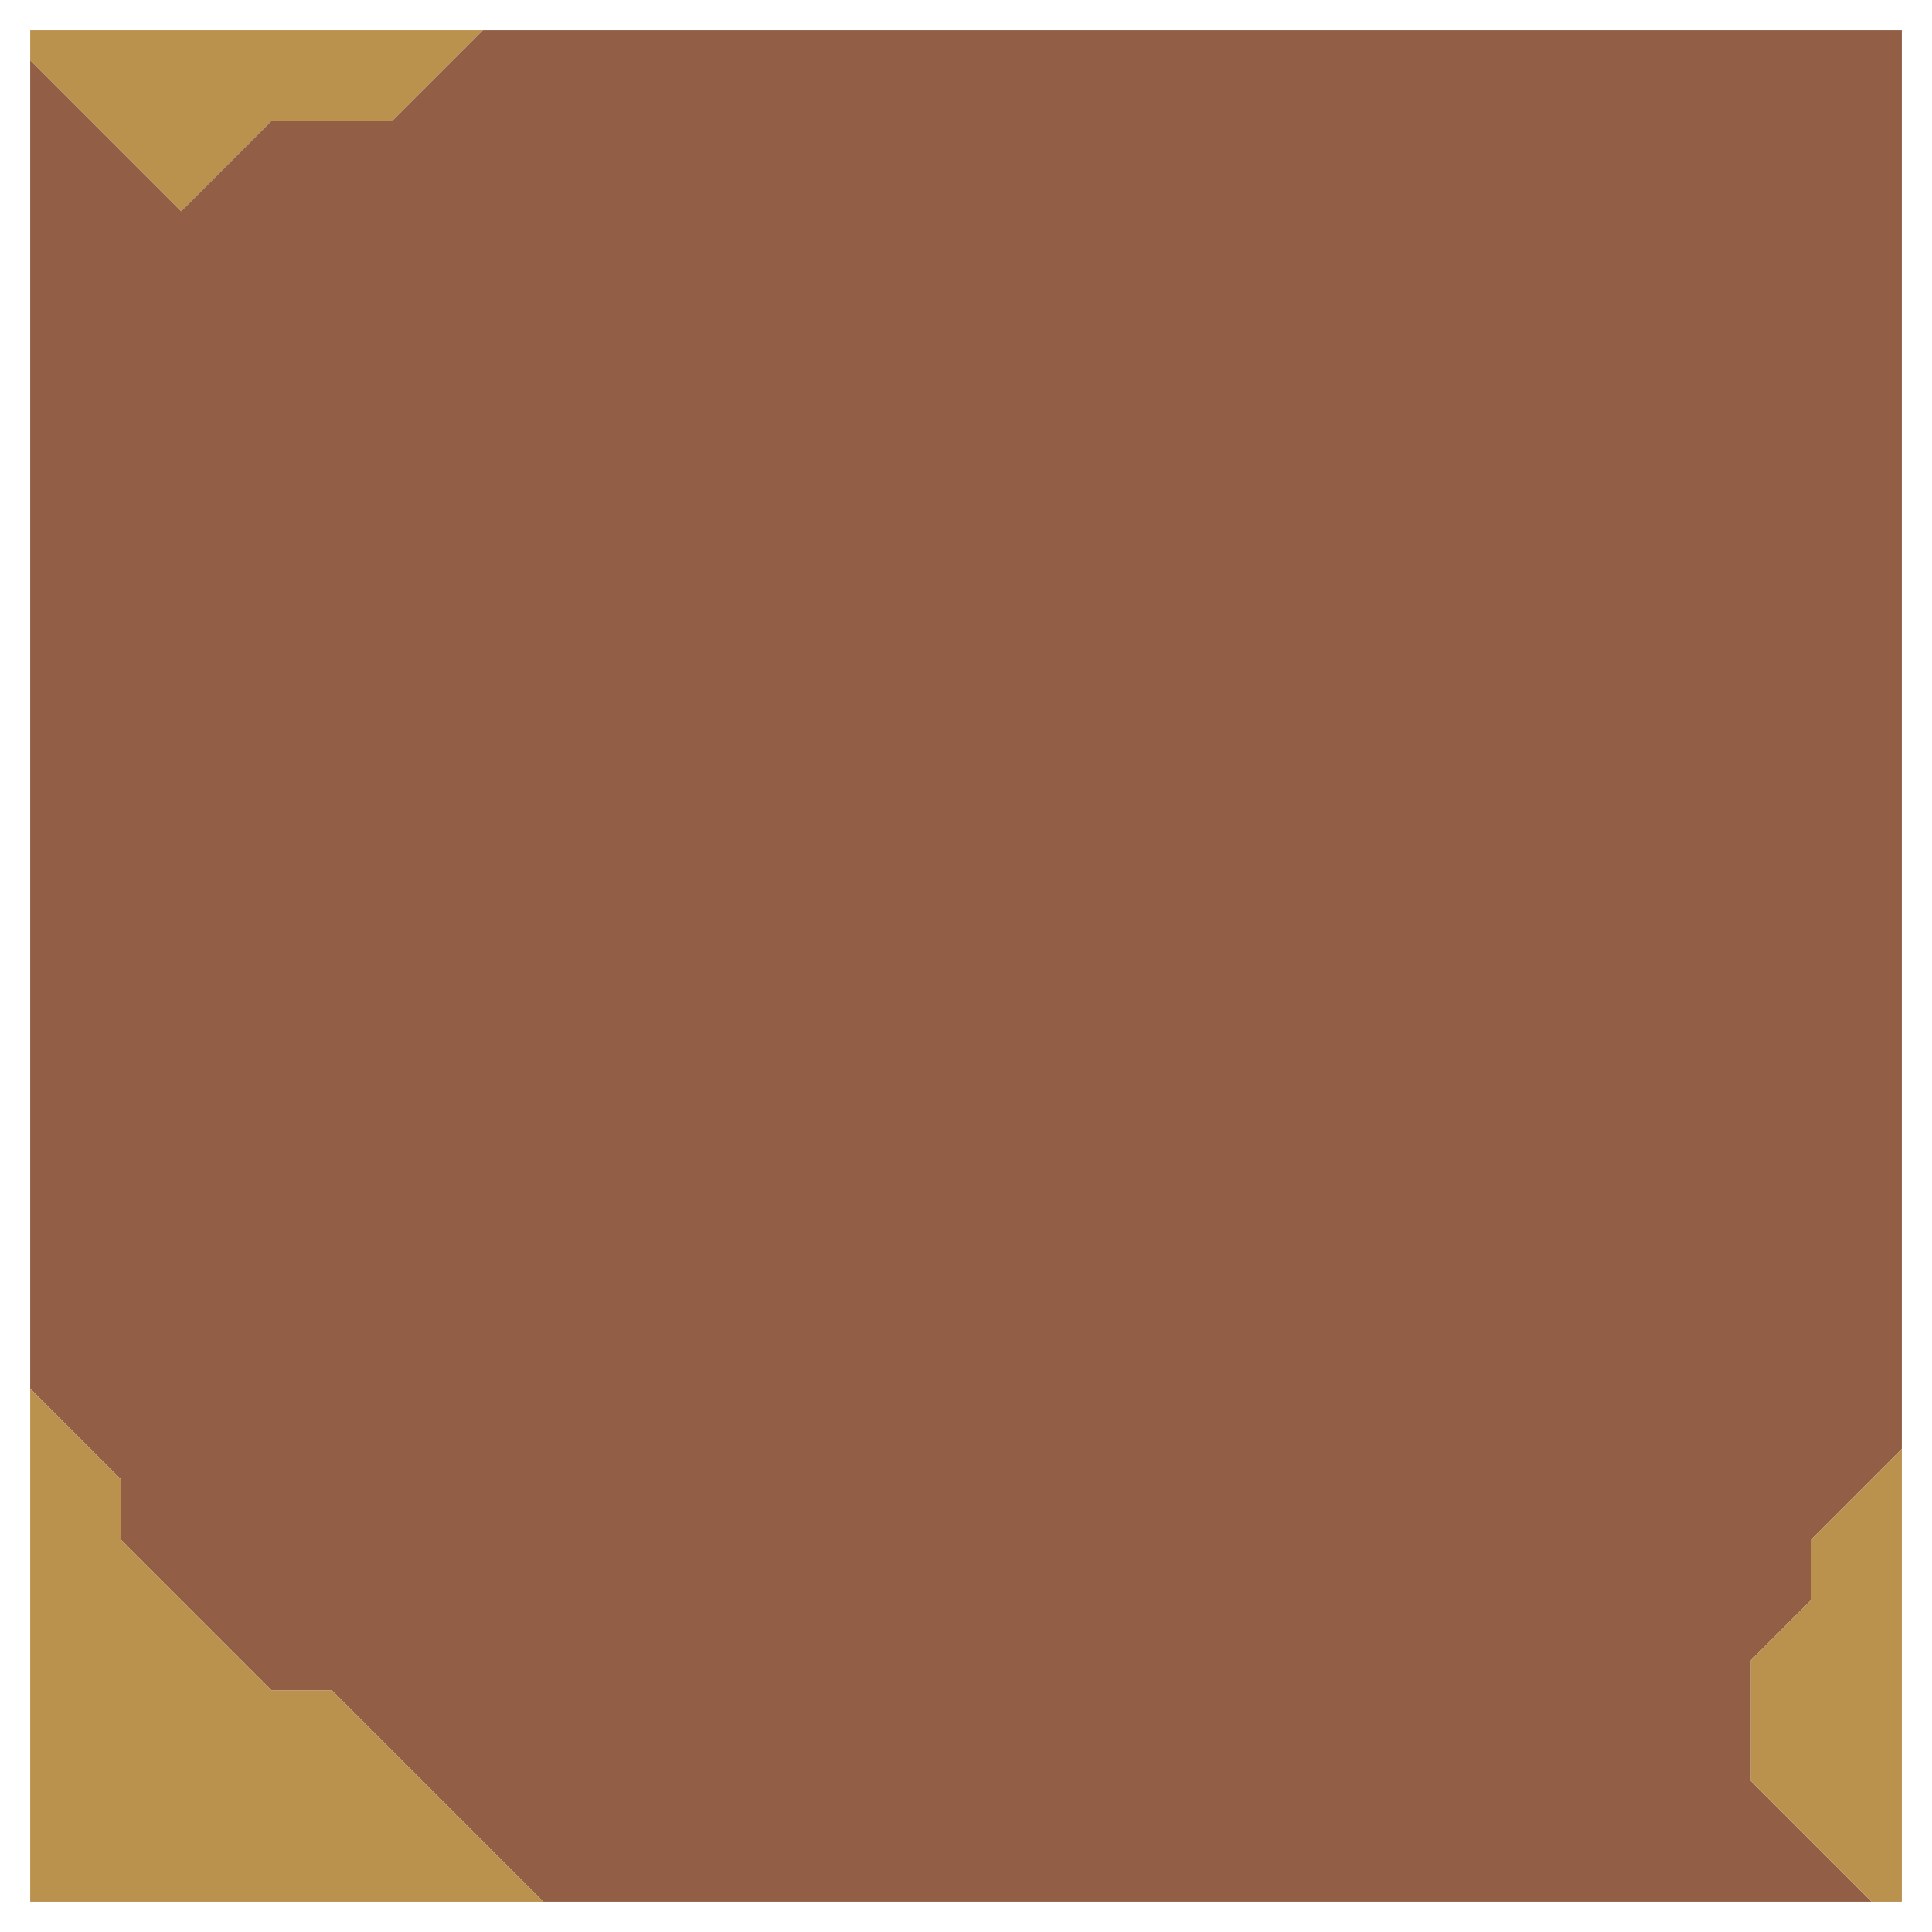 <svg xmlns="http://www.w3.org/2000/svg" width="32" height="32" style="fill-opacity:1;color-rendering:auto;color-interpolation:auto;text-rendering:auto;stroke:#000;stroke-linecap:square;stroke-miterlimit:10;shape-rendering:auto;stroke-opacity:1;fill:#000;stroke-dasharray:none;font-weight:400;stroke-width:1;font-family:&quot;Dialog&quot;;font-style:normal;stroke-linejoin:miter;font-size:12px;stroke-dashoffset:0;image-rendering:auto">
    <g style="stroke-linecap:round;fill:#ba914d;stroke:#ba914d">
        <path stroke="none" d="M.5 1V.5H8L6.5 2h-2L3 3.5Z" style="stroke:none"/>
    </g>
    <g stroke="none" style="stroke-linecap:round;fill:#925e46;stroke:#925e46">
        <path d="M3 3.5 4.5 2h2L8 .5h23.5V24L30 25.5v1l-1 1v2l2 2H9L5.5 28h-1L2 25.5v-1L.5 23V1Z" style="stroke:none"/>
        <path d="M2 24.5v1L4.5 28h1L9 31.5H.5V23Zm27 5v-2l1-1v-1l1.5-1.5v7.5H31Z" style="fill:#ba914d;stroke:none"/>
    </g>
</svg>
